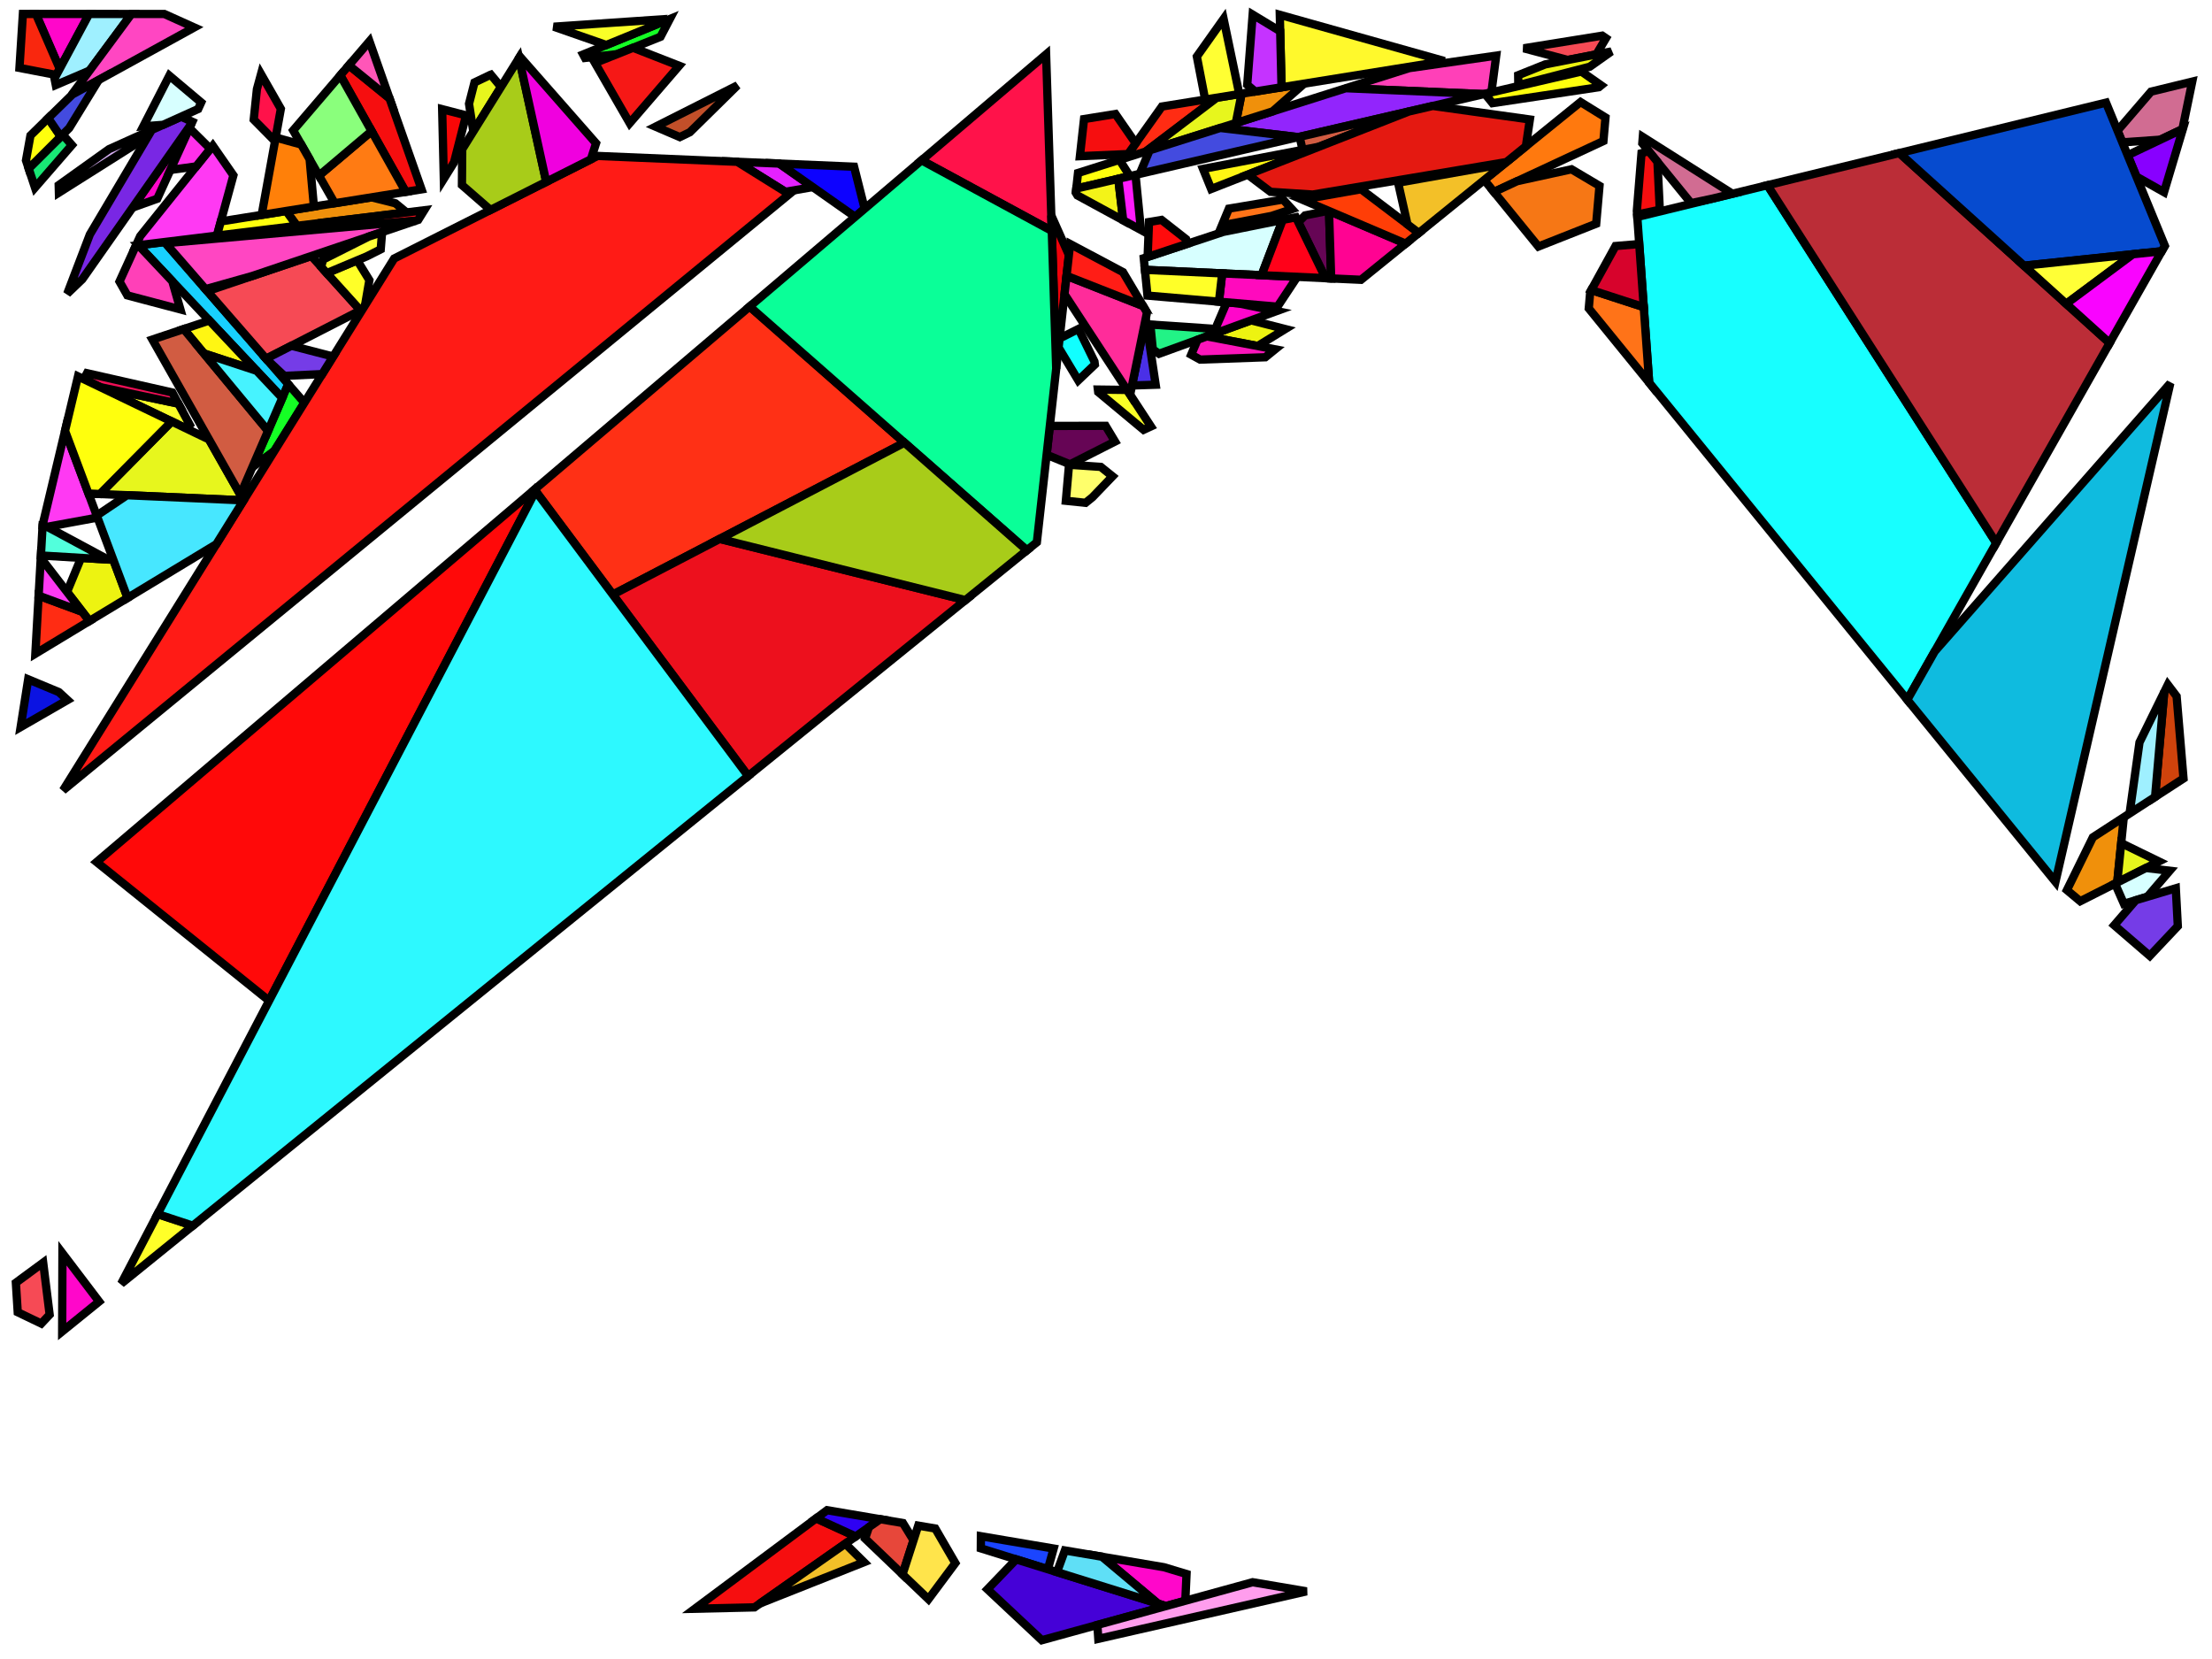<?xml version="1.0" encoding="iso-8859-1" standalone="no"?>
<!DOCTYPE svg PUBLIC "-//W3C//DTD SVG 1.0//EN" "http://www.w3.org/TR/2001/REC-SVG-20010904/DTD/svg10.dtd">
<svg xmlns="http://www.w3.org/2000/svg" width="800" height="600">
<path style="fill:rgb(0, 0, 0);fill-opacity:0.0;fill-rule:evenodd;stroke:rgb(0, 0, 0);stroke-width:0.0;" d="M 0, 600 L 800, 600 L 800, 0 L 0, 0 z "/>
<path style="fill:rgb(255, 48, 21);fill-opacity:1.0;fill-rule:evenodd;stroke:rgb(0, 0, 0);stroke-width:3.0;" d="M 327.106, 160.095 L 221.63, 215.05 L 193.292, 177.064 L 271.113, 110.865 z "/>
<path style="fill:rgb(23, 255, 255);fill-opacity:1.0;fill-rule:evenodd;stroke:rgb(0, 0, 0);stroke-width:3.0;" d="M 721.97, 196.371 L 689.8, 253.085 L 596.45, 138.392 L 592.146, 78.465 L 639.234, 66.981 z "/>
<path style="fill:rgb(24, 209, 255);fill-opacity:1.0;fill-rule:evenodd;stroke:rgb(0, 0, 0);stroke-width:3.0;" d="M 104.252, 138.944 L 102.091, 143.94 L 50.055, 88.693 L 59.517, 87.535 z "/>
<path style="fill:rgb(255, 121, 14);fill-opacity:1.0;fill-rule:evenodd;stroke:rgb(0, 0, 0);stroke-width:3.0;" d="M 580.648, 42.497 L 579.903, 51.003 L 540.317, 69.425 L 536.796, 65.099 L 571.618, 36.902 z "/>
<path style="fill:rgb(255, 64, 184);fill-opacity:1.0;fill-rule:evenodd;stroke:rgb(0, 0, 0);stroke-width:3.0;" d="M 62.316, 101.711 L 65.241, 111.898 L 46.06, 106.834 L 43.221, 101.826 L 49.159, 88.802 L 50.055, 88.693 z "/>
<path style="fill:rgb(255, 64, 184);fill-opacity:1.0;fill-rule:evenodd;stroke:rgb(0, 0, 0);stroke-width:3.0;" d="M 539.384, 33.404 L 536.658, 34.035 L 486.73, 31.904 L 509.715, 24.628 L 541.129, 20.121 z "/>
<path style="fill:rgb(255, 44, 19);fill-opacity:1.0;fill-rule:evenodd;stroke:rgb(0, 0, 0);stroke-width:3.0;" d="M 29.792, 221.278 L 32.342, 224.589 L 12.785, 236.425 L 13.971, 215.431 z "/>
<path style="fill:rgb(255, 44, 19);fill-opacity:1.0;fill-rule:evenodd;stroke:rgb(0, 0, 0);stroke-width:3.0;" d="M 414.391, 54.8 L 406.954, 57.154 L 420.208, 38.531 L 440.055, 35.336 z "/>
<path style="fill:rgb(21, 255, 37);fill-opacity:1.0;fill-rule:evenodd;stroke:rgb(0, 0, 0);stroke-width:3.0;" d="M 238.891, 13.292 L 223.177, 19.578 L 211.585, 20.953 L 210.905, 19.699 L 242.237, 6.89 z "/>
<path style="fill:rgb(21, 255, 37);fill-opacity:1.0;fill-rule:evenodd;stroke:rgb(0, 0, 0);stroke-width:3.0;" d="M 110.086, 145.649 L 99.278, 163.007 L 91.254, 168.992 L 104.252, 138.944 z "/>
<path style="fill:rgb(246, 74, 85);fill-opacity:1.0;fill-rule:evenodd;stroke:rgb(0, 0, 0);stroke-width:3.0;" d="M 580.816, 13.823 L 577.346, 19.673 L 567.025, 21.689 L 551.078, 17.466 L 579.461, 12.898 z "/>
<path style="fill:rgb(246, 74, 85);fill-opacity:1.0;fill-rule:evenodd;stroke:rgb(0, 0, 0);stroke-width:3.0;" d="M 17.956, 475.458 L 14.927, 478.68 L 6.412, 474.582 L 5.737, 463.917 L 15.618, 456.647 z "/>
<path style="fill:rgb(246, 74, 85);fill-opacity:1.0;fill-rule:evenodd;stroke:rgb(0, 0, 0);stroke-width:3.0;" d="M 130.364, 112.254 L 96.239, 129.736 L 74.979, 105.303 L 112.607, 92.587 z "/>
<path style="fill:rgb(74, 48, 231);fill-opacity:1.0;fill-rule:evenodd;stroke:rgb(0, 0, 0);stroke-width:3.0;" d="M 414.364, 115.34 L 417.962, 139.138 L 409.407, 139.415 L 414.344, 115.32 z "/>
<path style="fill:rgb(146, 37, 252);fill-opacity:1.0;fill-rule:evenodd;stroke:rgb(0, 0, 0);stroke-width:3.0;" d="M 536.658, 34.035 L 469.503, 49.595 L 441.338, 46.271 L 486.73, 31.904 z "/>
<path style="fill:rgb(209, 108, 146);fill-opacity:1.0;fill-rule:evenodd;stroke:rgb(0, 0, 0);stroke-width:3.0;" d="M 789.3, 46.724 L 781.329, 50.516 L 767.577, 51.488 L 765.831, 47.24 L 777.949, 33.149 L 792.854, 29.514 z "/>
<path style="fill:rgb(209, 108, 146);fill-opacity:1.0;fill-rule:evenodd;stroke:rgb(0, 0, 0);stroke-width:3.0;" d="M 626.552, 70.074 L 619.415, 71.814 L 611.59, 73.47 L 593.964, 51.821 L 594.148, 49.54 z "/>
<path style="fill:rgb(249, 255, 39);fill-opacity:1.0;fill-rule:evenodd;stroke:rgb(0, 0, 0);stroke-width:3.0;" d="M 64.502, 145.979 L 68.626, 153.616 L 67.227, 154.911 L 36.317, 140.031 z "/>
<path style="fill:rgb(249, 255, 39);fill-opacity:1.0;fill-rule:evenodd;stroke:rgb(0, 0, 0);stroke-width:3.0;" d="M 407.606, 141.021 L 416.237, 154.225 L 413.592, 155.441 L 397.186, 141.791 L 397.075, 140.891 z "/>
<path style="fill:rgb(249, 255, 39);fill-opacity:1.0;fill-rule:evenodd;stroke:rgb(0, 0, 0);stroke-width:3.0;" d="M 237.243, 8.932 L 219.275, 16.277 L 200.275, 9.659 L 238.517, 7.055 z "/>
<path style="fill:rgb(246, 14, 15);fill-opacity:1.0;fill-rule:evenodd;stroke:rgb(0, 0, 0);stroke-width:3.0;" d="M 140.875, 35.563 L 152.45, 68.476 L 146.722, 69.392 L 123.075, 27.242 L 126.183, 23.612 z "/>
<path style="fill:rgb(246, 14, 15);fill-opacity:1.0;fill-rule:evenodd;stroke:rgb(0, 0, 0);stroke-width:3.0;" d="M 410.743, 51.83 L 407.975, 55.72 L 390.56, 56.487 L 392.056, 43.062 L 403.411, 41.234 z "/>
<path style="fill:rgb(246, 14, 15);fill-opacity:1.0;fill-rule:evenodd;stroke:rgb(0, 0, 0);stroke-width:3.0;" d="M 309.466, 555.672 L 272.852, 581.328 L 251.301, 581.824 L 295.174, 549.132 z "/>
<path style="fill:rgb(246, 14, 15);fill-opacity:1.0;fill-rule:evenodd;stroke:rgb(0, 0, 0);stroke-width:3.0;" d="M 599.445, 58.553 L 600.288, 75.862 L 592.084, 77.598 L 591.989, 76.276 L 593.674, 55.407 L 596.283, 54.669 z "/>
<path style="fill:rgb(228, 33, 255);fill-opacity:1.0;fill-rule:evenodd;stroke:rgb(0, 0, 0);stroke-width:3.0;" d="M 281.851, 59.157 L 293.946, 67.657 L 284.034, 69.375 L 266.634, 58.519 z "/>
<path style="fill:rgb(27, 69, 255);fill-opacity:1.0;fill-rule:evenodd;stroke:rgb(0, 0, 0);stroke-width:3.0;" d="M 381.066, 560.054 L 378.977, 567.543 L 354.729, 559.98 L 354.758, 555.601 z "/>
<path style="fill:rgb(102, 5, 85);fill-opacity:1.0;fill-rule:evenodd;stroke:rgb(0, 0, 0);stroke-width:3.0;" d="M 480.653, 76.317 L 481.442, 100.694 L 479.387, 100.599 L 469.555, 80.376 L 471.99, 77.912 L 480.415, 76.216 z "/>
<path style="fill:rgb(102, 5, 85);fill-opacity:1.0;fill-rule:evenodd;stroke:rgb(0, 0, 0);stroke-width:3.0;" d="M 403.265, 159.689 L 386.988, 167.94 L 378.523, 164.471 L 379.685, 154.044 L 399.849, 154.002 z "/>
<path style="fill:rgb(237, 243, 17);fill-opacity:1.0;fill-rule:evenodd;stroke:rgb(0, 0, 0);stroke-width:3.0;" d="M 464.834, 119.005 L 454.857, 125.142 L 436.493, 121.656 L 452.478, 115.854 z "/>
<path style="fill:rgb(237, 243, 17);fill-opacity:1.0;fill-rule:evenodd;stroke:rgb(0, 0, 0);stroke-width:3.0;" d="M 40.983, 202.475 L 46.138, 216.24 L 32.342, 224.589 L 24.246, 214.077 L 29.328, 201.775 z "/>
<path style="fill:rgb(237, 243, 17);fill-opacity:1.0;fill-rule:evenodd;stroke:rgb(0, 0, 0);stroke-width:3.0;" d="M 574.963, 24.131 L 549.12, 30.815 L 549.072, 27.201 L 558.849, 23.286 L 582.761, 18.616 z "/>
<path style="fill:rgb(255, 57, 243);fill-opacity:1.0;fill-rule:evenodd;stroke:rgb(0, 0, 0);stroke-width:3.0;" d="M 29.792, 221.278 L 13.971, 215.431 L 14.745, 201.741 z "/>
<path style="fill:rgb(255, 57, 243);fill-opacity:1.0;fill-rule:evenodd;stroke:rgb(0, 0, 0);stroke-width:3.0;" d="M 35.261, 187.192 L 17.008, 190.55 L 15.396, 190.229 L 15.417, 189.843 L 23.517, 155.826 z "/>
<path style="fill:rgb(255, 57, 243);fill-opacity:1.0;fill-rule:evenodd;stroke:rgb(0, 0, 0);stroke-width:3.0;" d="M 84.409, 63.416 L 78.461, 85.217 L 49.159, 88.802 L 50.713, 85.396 L 76.958, 52.689 z "/>
<path style="fill:rgb(255, 255, 107);fill-opacity:1.0;fill-rule:evenodd;stroke:rgb(0, 0, 0);stroke-width:3.0;" d="M 398.114, 168.858 L 402.358, 172.269 L 395.133, 179.806 L 392.608, 181.851 L 385.481, 181.11 L 386.628, 168.122 L 386.701, 168.086 z "/>
<path style="fill:rgb(255, 7, 202);fill-opacity:1.0;fill-rule:evenodd;stroke:rgb(0, 0, 0);stroke-width:3.0;" d="M 32.239, 5.048 L 21.591, 24.881 L 12.979, 5.041 z "/>
<path style="fill:rgb(255, 7, 202);fill-opacity:1.0;fill-rule:evenodd;stroke:rgb(0, 0, 0);stroke-width:3.0;" d="M 420.947, 566.803 L 429.13, 569.262 L 428.687, 578.93 L 421.669, 580.861 L 418.772, 579.957 L 398.552, 563.013 z "/>
<path style="fill:rgb(255, 7, 202);fill-opacity:1.0;fill-rule:evenodd;stroke:rgb(0, 0, 0);stroke-width:3.0;" d="M 447.819, 109.701 L 461.679, 112.513 L 440.461, 120.216 L 439.571, 119.74 L 439.404, 119.264 L 443.651, 109.345 z "/>
<path style="fill:rgb(255, 7, 202);fill-opacity:1.0;fill-rule:evenodd;stroke:rgb(0, 0, 0);stroke-width:3.0;" d="M 56.876, 71.879 L 47.957, 75.07 L 69.275, 44.687 z "/>
<path style="fill:rgb(255, 7, 202);fill-opacity:1.0;fill-rule:evenodd;stroke:rgb(0, 0, 0);stroke-width:3.0;" d="M 35.847, 470.73 L 22.486, 481.549 L 22.584, 453.25 z "/>
<path style="fill:rgb(240, 144, 11);fill-opacity:1.0;fill-rule:evenodd;stroke:rgb(0, 0, 0);stroke-width:3.0;" d="M 765.724, 319.169 L 752.342, 325.935 L 747.532, 321.909 L 756.908, 302.827 L 768.094, 295.566 z "/>
<path style="fill:rgb(240, 144, 11);fill-opacity:1.0;fill-rule:evenodd;stroke:rgb(0, 0, 0);stroke-width:3.0;" d="M 143.008, 73.524 L 147.032, 76.826 L 107.383, 81.678 L 103.488, 76.307 L 134.394, 71.364 z "/>
<path style="fill:rgb(240, 144, 11);fill-opacity:1.0;fill-rule:evenodd;stroke:rgb(0, 0, 0);stroke-width:3.0;" d="M 460.26, 40.282 L 446.946, 44.496 L 449.036, 33.891 L 471.671, 30.247 z "/>
<path style="fill:rgb(231, 246, 29);fill-opacity:1.0;fill-rule:evenodd;stroke:rgb(0, 0, 0);stroke-width:3.0;" d="M 780.78, 311.557 L 765.724, 319.169 L 767.155, 304.915 z "/>
<path style="fill:rgb(231, 246, 29);fill-opacity:1.0;fill-rule:evenodd;stroke:rgb(0, 0, 0);stroke-width:3.0;" d="M 181.195, 31.444 L 171.174, 47.538 L 169.633, 37.522 L 171.602, 29.829 L 177.436, 27.033 L 177.511, 27.006 z "/>
<path style="fill:rgb(231, 246, 29);fill-opacity:1.0;fill-rule:evenodd;stroke:rgb(0, 0, 0);stroke-width:3.0;" d="M 75.6, 158.942 L 88.085, 180.966 L 36.136, 178.671 L 62.078, 152.433 z "/>
<path style="fill:rgb(231, 246, 29);fill-opacity:1.0;fill-rule:evenodd;stroke:rgb(0, 0, 0);stroke-width:3.0;" d="M 446.946, 44.496 L 414.391, 54.8 L 440.055, 35.336 L 449.036, 33.891 z "/>
<path style="fill:rgb(215, 175, 243);fill-opacity:1.0;fill-rule:evenodd;stroke:rgb(0, 0, 0);stroke-width:3.0;" d="M 53.525, 49.308 L 21.305, 69.66 L 21.233, 66.954 L 39.449, 53.932 L 54.909, 46.971 z "/>
<path style="fill:rgb(255, 48, 234);fill-opacity:1.0;fill-rule:evenodd;stroke:rgb(0, 0, 0);stroke-width:3.0;" d="M 76.061, 53.807 L 70.943, 60.185 L 61.627, 61.459 L 68.524, 46.333 z "/>
<path style="fill:rgb(207, 67, 12);fill-opacity:1.0;fill-rule:evenodd;stroke:rgb(0, 0, 0);stroke-width:3.0;" d="M 787.204, 251.822 L 789.695, 281.544 L 779.413, 288.219 L 782.72, 250.295 L 784.027, 247.634 z "/>
<path style="fill:rgb(34, 243, 134);fill-opacity:1.0;fill-rule:evenodd;stroke:rgb(0, 0, 0);stroke-width:3.0;" d="M 437.906, 118.85 L 440.461, 120.216 L 419.171, 127.945 L 416.921, 126.353 L 416.031, 117.364 z "/>
<path style="fill:rgb(121, 39, 228);fill-opacity:1.0;fill-rule:evenodd;stroke:rgb(0, 0, 0);stroke-width:3.0;" d="M 69.567, 44.045 L 69.275, 44.687 L 29.786, 100.966 L 24.321, 106.21 L 32.495, 84.81 L 54.909, 46.971 L 65.502, 42.202 z "/>
<path style="fill:rgb(237, 16, 29);fill-opacity:1.0;fill-rule:evenodd;stroke:rgb(0, 0, 0);stroke-width:3.0;" d="M 349.151, 217.039 L 270.578, 280.662 L 221.63, 215.05 L 260.308, 194.898 z "/>
<path style="fill:rgb(237, 16, 29);fill-opacity:1.0;fill-rule:evenodd;stroke:rgb(0, 0, 0);stroke-width:3.0;" d="M 151.258, 79.525 L 150.26, 79.862 L 116.168, 82.914 L 116.282, 80.589 L 153.425, 76.044 z "/>
<path style="fill:rgb(255, 115, 24);fill-opacity:1.0;fill-rule:evenodd;stroke:rgb(0, 0, 0);stroke-width:3.0;" d="M 467.245, 75.656 L 459.867, 78.096 L 441.926, 81.504 L 444.447, 75.451 L 464.033, 72.164 z "/>
<path style="fill:rgb(255, 115, 24);fill-opacity:1.0;fill-rule:evenodd;stroke:rgb(0, 0, 0);stroke-width:3.0;" d="M 594.488, 111.074 L 596.45, 138.392 L 574.6, 111.546 L 575.121, 105.598 L 575.504, 104.902 z "/>
<path style="fill:rgb(215, 3, 44);fill-opacity:1.0;fill-rule:evenodd;stroke:rgb(0, 0, 0);stroke-width:3.0;" d="M 594.488, 111.074 L 575.504, 104.902 L 584.273, 88.984 L 592.849, 88.255 z "/>
<path style="fill:rgb(249, 39, 14);fill-opacity:1.0;fill-rule:evenodd;stroke:rgb(0, 0, 0);stroke-width:3.0;" d="M 12.979, 5.041 L 21.591, 24.881 L 20.386, 27.125 L 7.035, 24.56 L 8.28, 5.04 z "/>
<path style="fill:rgb(255, 86, 184);fill-opacity:1.0;fill-rule:evenodd;stroke:rgb(0, 0, 0);stroke-width:3.0;" d="M 140.875, 35.563 L 126.183, 23.612 L 133.618, 14.927 z "/>
<path style="fill:rgb(255, 9, 9);fill-opacity:1.0;fill-rule:evenodd;stroke:rgb(0, 0, 0);stroke-width:3.0;" d="M 193.684, 177.59 L 97.323, 361.932 L 34.941, 311.769 L 193.292, 177.064 z "/>
<path style="fill:rgb(136, 0, 255);fill-opacity:1.0;fill-rule:evenodd;stroke:rgb(0, 0, 0);stroke-width:3.0;" d="M 782.644, 69.501 L 772.664, 63.867 L 769.491, 56.146 L 789.465, 46.646 z "/>
<path style="fill:rgb(194, 79, 41);fill-opacity:1.0;fill-rule:evenodd;stroke:rgb(0, 0, 0);stroke-width:3.0;" d="M 249.508, 47.815 L 245.855, 49.581 L 237.098, 45.815 L 266.728, 30.871 z "/>
<path style="fill:rgb(246, 24, 22);fill-opacity:1.0;fill-rule:evenodd;stroke:rgb(0, 0, 0);stroke-width:3.0;" d="M 245.627, 23.785 L 227.743, 44.543 L 215.198, 22.77 L 228.941, 17.273 z "/>
<path style="fill:rgb(11, 19, 226);fill-opacity:1.0;fill-rule:evenodd;stroke:rgb(0, 0, 0);stroke-width:3.0;" d="M 21.281, 250.302 L 24.415, 253.18 L 7.462, 262.952 L 10.189, 245.69 z "/>
<path style="fill:rgb(69, 1, 215);fill-opacity:1.0;fill-rule:evenodd;stroke:rgb(0, 0, 0);stroke-width:3.0;" d="M 421.669, 580.861 L 376.79, 593.207 L 357.128, 574.783 L 367.522, 563.97 z "/>
<path style="fill:rgb(24, 231, 117);fill-opacity:1.0;fill-rule:evenodd;stroke:rgb(0, 0, 0);stroke-width:3.0;" d="M 26.003, 52.462 L 12.655, 67.851 L 10.37, 60.952 L 22.677, 48.676 z "/>
<path style="fill:rgb(13, 2, 255);fill-opacity:1.0;fill-rule:evenodd;stroke:rgb(0, 0, 0);stroke-width:3.0;" d="M 308.888, 60.292 L 312.718, 75.473 L 309.258, 78.416 L 281.851, 59.157 z "/>
<path style="fill:rgb(255, 3, 146);fill-opacity:1.0;fill-rule:evenodd;stroke:rgb(0, 0, 0);stroke-width:3.0;" d="M 508.371, 88.115 L 492.223, 101.19 L 481.442, 100.694 L 480.653, 76.317 z "/>
<path style="fill:rgb(240, 14, 86);fill-opacity:1.0;fill-rule:evenodd;stroke:rgb(0, 0, 0);stroke-width:3.0;" d="M 62.327, 141.951 L 64.502, 145.979 L 36.317, 140.031 L 30.325, 137.147 L 31.456, 134.975 z "/>
<path style="fill:rgb(95, 223, 246);fill-opacity:1.0;fill-rule:evenodd;stroke:rgb(0, 0, 0);stroke-width:3.0;" d="M 398.552, 563.013 L 418.772, 579.957 L 382.281, 568.574 L 385.128, 560.741 z "/>
<path style="fill:rgb(252, 21, 187);fill-opacity:1.0;fill-rule:evenodd;stroke:rgb(0, 0, 0);stroke-width:3.0;" d="M 461.164, 126.34 L 457.622, 129.207 L 434.043, 130.053 L 430.817, 128.271 L 433.1, 122.888 L 436.493, 121.656 z "/>
<path style="fill:rgb(255, 123, 19);fill-opacity:1.0;fill-rule:evenodd;stroke:rgb(0, 0, 0);stroke-width:3.0;" d="M 146.722, 69.392 L 121.06, 73.496 L 115.356, 63.508 L 134.398, 47.425 z "/>
<path style="fill:rgb(138, 255, 124);fill-opacity:1.0;fill-rule:evenodd;stroke:rgb(0, 0, 0);stroke-width:3.0;" d="M 134.398, 47.425 L 115.356, 63.508 L 106.022, 47.161 L 123.075, 27.242 z "/>
<path style="fill:rgb(215, 255, 255);fill-opacity:1.0;fill-rule:evenodd;stroke:rgb(0, 0, 0);stroke-width:3.0;" d="M 456.27, 99.534 L 414.074, 97.591 L 413.657, 93.38 L 442.435, 83.862 L 463.896, 79.541 z "/>
<path style="fill:rgb(215, 255, 255);fill-opacity:1.0;fill-rule:evenodd;stroke:rgb(0, 0, 0);stroke-width:3.0;" d="M 72.759, 37.045 L 71.675, 39.422 L 58.949, 45.152 L 51.827, 45.69 L 61.247, 27.355 z "/>
<path style="fill:rgb(215, 255, 255);fill-opacity:1.0;fill-rule:evenodd;stroke:rgb(0, 0, 0);stroke-width:3.0;" d="M 784.707, 314.92 L 776.629, 324.326 L 768.142, 326.862 L 764.93, 319.57 L 776.1, 313.923 z "/>
<path style="fill:rgb(159, 240, 255);fill-opacity:1.0;fill-rule:evenodd;stroke:rgb(0, 0, 0);stroke-width:3.0;" d="M 47.546, 5.054 L 32.4, 25.519 L 20.177, 30.751 L 19.711, 28.383 L 32.239, 5.048 z "/>
<path style="fill:rgb(159, 240, 255);fill-opacity:1.0;fill-rule:evenodd;stroke:rgb(0, 0, 0);stroke-width:3.0;" d="M 779.413, 288.219 L 770.193, 294.203 L 773.778, 268.493 L 782.72, 250.295 z "/>
<path style="fill:rgb(249, 7, 7);fill-opacity:1.0;fill-rule:evenodd;stroke:rgb(0, 0, 0);stroke-width:3.0;" d="M 168.558, 41.724 L 164.207, 58.729 L 160.514, 64.66 L 159.913, 39.491 z "/>
<path style="fill:rgb(255, 246, 19);fill-opacity:1.0;fill-rule:evenodd;stroke:rgb(0, 0, 0);stroke-width:3.0;" d="M 92.832, 134.11 L 73.751, 127.831 L 66.448, 119.014 L 75.703, 115.923 z "/>
<path style="fill:rgb(255, 246, 19);fill-opacity:1.0;fill-rule:evenodd;stroke:rgb(0, 0, 0);stroke-width:3.0;" d="M 438.039, 68.348 L 435.09, 61.082 L 476.969, 53.09 z "/>
<path style="fill:rgb(209, 92, 66);fill-opacity:1.0;fill-rule:evenodd;stroke:rgb(0, 0, 0);stroke-width:3.0;" d="M 476.969, 53.09 L 471.104, 54.209 L 470.018, 49.476 L 509.58, 40.309 z "/>
<path style="fill:rgb(209, 92, 66);fill-opacity:1.0;fill-rule:evenodd;stroke:rgb(0, 0, 0);stroke-width:3.0;" d="M 96.947, 155.832 L 86.944, 178.954 L 55.112, 122.8 L 66.448, 119.014 z "/>
<path style="fill:rgb(187, 45, 55);fill-opacity:1.0;fill-rule:evenodd;stroke:rgb(0, 0, 0);stroke-width:3.0;" d="M 762.984, 124.065 L 721.97, 196.371 L 639.234, 66.981 L 686.932, 55.348 z "/>
<path style="fill:rgb(255, 255, 13);fill-opacity:1.0;fill-rule:evenodd;stroke:rgb(0, 0, 0);stroke-width:3.0;" d="M 107.383, 81.678 L 78.461, 85.217 L 79.861, 80.086 L 103.488, 76.307 z "/>
<path style="fill:rgb(255, 255, 13);fill-opacity:1.0;fill-rule:evenodd;stroke:rgb(0, 0, 0);stroke-width:3.0;" d="M 408.625, 63.701 L 389.255, 68.189 L 389.883, 62.557 L 404.868, 57.814 z "/>
<path style="fill:rgb(255, 255, 13);fill-opacity:1.0;fill-rule:evenodd;stroke:rgb(0, 0, 0);stroke-width:3.0;" d="M 21.97, 49.38 L 10.37, 60.952 L 9.396, 58.013 L 11.017, 49.001 L 17.423, 42.729 z "/>
<path style="fill:rgb(255, 255, 13);fill-opacity:1.0;fill-rule:evenodd;stroke:rgb(0, 0, 0);stroke-width:3.0;" d="M 62.078, 152.433 L 36.136, 178.671 L 32.002, 178.488 L 23.517, 155.826 L 28.207, 136.127 z "/>
<path style="fill:rgb(255, 255, 13);fill-opacity:1.0;fill-rule:evenodd;stroke:rgb(0, 0, 0);stroke-width:3.0;" d="M 579.072, 30.866 L 578.243, 31.538 L 539.786, 37.309 L 537.056, 33.943 L 571.93, 25.863 z "/>
<path style="fill:rgb(255, 10, 189);fill-opacity:1.0;fill-rule:evenodd;stroke:rgb(0, 0, 0);stroke-width:3.0;" d="M 469.16, 100.128 L 462.015, 110.911 L 440.844, 109.106 L 442.021, 98.878 z "/>
<path style="fill:rgb(255, 255, 40);fill-opacity:1.0;fill-rule:evenodd;stroke:rgb(0, 0, 0);stroke-width:3.0;" d="M 69.736, 443.289 L 43.831, 464.265 L 56.992, 439.088 z "/>
<path style="fill:rgb(255, 255, 40);fill-opacity:1.0;fill-rule:evenodd;stroke:rgb(0, 0, 0);stroke-width:3.0;" d="M 133.591, 101.327 L 132.021, 110.42 L 131.121, 111.866 L 130.364, 112.254 L 118.198, 98.78 L 129.189, 94.165 z "/>
<path style="fill:rgb(255, 255, 40);fill-opacity:1.0;fill-rule:evenodd;stroke:rgb(0, 0, 0);stroke-width:3.0;" d="M 442.021, 98.878 L 440.844, 109.106 L 414.996, 106.903 L 414.074, 97.591 z "/>
<path style="fill:rgb(70, 243, 255);fill-opacity:1.0;fill-rule:evenodd;stroke:rgb(0, 0, 0);stroke-width:3.0;" d="M 92.832, 134.11 L 102.091, 143.94 L 96.947, 155.832 L 73.751, 127.831 z "/>
<path style="fill:rgb(255, 62, 7);fill-opacity:1.0;fill-rule:evenodd;stroke:rgb(0, 0, 0);stroke-width:3.0;" d="M 513.136, 84.256 L 508.371, 88.115 L 470.988, 72.203 L 492.262, 68.441 z "/>
<path style="fill:rgb(255, 18, 74);fill-opacity:1.0;fill-rule:evenodd;stroke:rgb(0, 0, 0);stroke-width:3.0;" d="M 380.392, 83.506 L 333.286, 57.976 L 378.339, 19.651 z "/>
<path style="fill:rgb(255, 18, 74);fill-opacity:1.0;fill-rule:evenodd;stroke:rgb(0, 0, 0);stroke-width:3.0;" d="M 101.57, 39.365 L 99.457, 51.056 L 91.762, 43.263 L 92.915, 32.246 L 94.399, 26.806 z "/>
<path style="fill:rgb(255, 157, 237);fill-opacity:1.0;fill-rule:evenodd;stroke:rgb(0, 0, 0);stroke-width:3.0;" d="M 472.527, 575.533 L 397.216, 592.706 L 396.882, 587.68 L 453.03, 572.233 z "/>
<path style="fill:rgb(246, 119, 21);fill-opacity:1.0;fill-rule:evenodd;stroke:rgb(0, 0, 0);stroke-width:3.0;" d="M 578.482, 67.224 L 577.284, 80.905 L 556.381, 89.162 L 540.317, 69.425 L 548.708, 65.52 L 568.357, 61.225 z "/>
<path style="fill:rgb(6, 75, 207);fill-opacity:1.0;fill-rule:evenodd;stroke:rgb(0, 0, 0);stroke-width:3.0;" d="M 782.944, 88.878 L 781.82, 90.859 L 732.02, 96.087 L 686.932, 55.348 L 761.671, 37.119 z "/>
<path style="fill:rgb(45, 249, 255);fill-opacity:1.0;fill-rule:evenodd;stroke:rgb(0, 0, 0);stroke-width:3.0;" d="M 270.578, 280.662 L 69.736, 443.289 L 56.992, 439.088 L 193.684, 177.59 z "/>
<path style="fill:rgb(240, 1, 10);fill-opacity:1.0;fill-rule:evenodd;stroke:rgb(0, 0, 0);stroke-width:3.0;" d="M 386.578, 92.209 L 381.994, 133.327 L 380.212, 77.901 z "/>
<path style="fill:rgb(17, 255, 255);fill-opacity:1.0;fill-rule:evenodd;stroke:rgb(0, 0, 0);stroke-width:3.0;" d="M 395.831, 130.764 L 395.965, 131.852 L 389.97, 137.553 L 382.846, 125.69 L 383.212, 122.4 L 390.064, 118.963 z "/>
<path style="fill:rgb(46, 1, 243);fill-opacity:1.0;fill-rule:evenodd;stroke:rgb(0, 0, 0);stroke-width:3.0;" d="M 318.359, 549.441 L 309.466, 555.672 L 295.174, 549.132 L 299.127, 546.186 z "/>
<path style="fill:rgb(255, 249, 44);fill-opacity:1.0;fill-rule:evenodd;stroke:rgb(0, 0, 0);stroke-width:3.0;" d="M 522.401, 22.082 L 463.487, 31.565 L 462.856, 5.355 z "/>
<path style="fill:rgb(255, 70, 194);fill-opacity:1.0;fill-rule:evenodd;stroke:rgb(0, 0, 0);stroke-width:3.0;" d="M 59.434, 5.058 L 70.244, 9.928 L 25.886, 34.322 L 47.546, 5.054 z "/>
<path style="fill:rgb(255, 70, 194);fill-opacity:1.0;fill-rule:evenodd;stroke:rgb(0, 0, 0);stroke-width:3.0;" d="M 91.24, 99.808 L 74.344, 104.573 L 59.882, 87.954 L 150.26, 79.862 z "/>
<path style="fill:rgb(10, 255, 152);fill-opacity:1.0;fill-rule:evenodd;stroke:rgb(0, 0, 0);stroke-width:3.0;" d="M 380.392, 83.506 L 381.994, 133.327 L 374.995, 196.112 L 371.391, 199.031 L 271.113, 110.865 L 333.286, 57.976 z "/>
<path style="fill:rgb(67, 75, 223);fill-opacity:1.0;fill-rule:evenodd;stroke:rgb(0, 0, 0);stroke-width:3.0;" d="M 25.033, 46.325 L 21.97, 49.38 L 17.423, 42.729 L 26.165, 34.169 L 35.703, 28.924 z "/>
<path style="fill:rgb(67, 75, 223);fill-opacity:1.0;fill-rule:evenodd;stroke:rgb(0, 0, 0);stroke-width:3.0;" d="M 469.503, 49.595 L 412.202, 62.872 L 415.771, 54.363 L 441.338, 46.271 z "/>
<path style="fill:rgb(15, 187, 223);fill-opacity:1.0;fill-rule:evenodd;stroke:rgb(0, 0, 0);stroke-width:3.0;" d="M 743.386, 318.923 L 689.8, 253.085 L 699.731, 235.577 L 784.922, 138.604 z "/>
<path style="fill:rgb(231, 71, 58);fill-opacity:1.0;fill-rule:evenodd;stroke:rgb(0, 0, 0);stroke-width:3.0;" d="M 326.563, 550.829 L 330.389, 557.062 L 326.416, 569.396 L 312.869, 556.435 L 314.25, 552.32 L 318.359, 549.441 z "/>
<path style="fill:rgb(243, 192, 40);fill-opacity:1.0;fill-rule:evenodd;stroke:rgb(0, 0, 0);stroke-width:3.0;" d="M 513.136, 84.256 L 509.028, 81.144 L 505.633, 66.076 L 543.958, 59.299 z "/>
<path style="fill:rgb(243, 192, 40);fill-opacity:1.0;fill-rule:evenodd;stroke:rgb(0, 0, 0);stroke-width:3.0;" d="M 312.484, 564.986 L 275.843, 579.526 L 275.735, 579.308 L 305.71, 558.304 z "/>
<path style="fill:rgb(255, 27, 22);fill-opacity:1.0;fill-rule:evenodd;stroke:rgb(0, 0, 0);stroke-width:3.0;" d="M 266.634, 58.519 L 285.427, 70.244 L 22.788, 285.853 L 142.558, 93.498 L 216.114, 56.399 z "/>
<path style="fill:rgb(255, 11, 12);fill-opacity:1.0;fill-rule:evenodd;stroke:rgb(0, 0, 0);stroke-width:3.0;" d="M 428.964, 86.501 L 429.408, 88.171 L 415.049, 92.92 L 415.558, 80.298 L 420.088, 79.538 z "/>
<path style="fill:rgb(255, 1, 25);fill-opacity:1.0;fill-rule:evenodd;stroke:rgb(0, 0, 0);stroke-width:3.0;" d="M 479.387, 100.599 L 456.27, 99.534 L 463.896, 79.541 L 468.681, 78.578 z "/>
<path style="fill:rgb(117, 60, 231);fill-opacity:1.0;fill-rule:evenodd;stroke:rgb(0, 0, 0);stroke-width:3.0;" d="M 120.488, 128.942 L 116.533, 135.294 L 102.814, 135.942 L 96.34, 129.852 L 96.239, 129.736 L 105.399, 125.043 z "/>
<path style="fill:rgb(117, 60, 231);fill-opacity:1.0;fill-rule:evenodd;stroke:rgb(0, 0, 0);stroke-width:3.0;" d="M 787.637, 334.945 L 777.5, 345.698 L 764.641, 334.619 L 772.438, 325.578 L 786.91, 321.254 z "/>
<path style="fill:rgb(255, 255, 54);fill-opacity:1.0;fill-rule:evenodd;stroke:rgb(0, 0, 0);stroke-width:3.0;" d="M 747.282, 109.877 L 732.02, 96.087 L 771.376, 91.955 z "/>
<path style="fill:rgb(255, 255, 54);fill-opacity:1.0;fill-rule:evenodd;stroke:rgb(0, 0, 0);stroke-width:3.0;" d="M 137.691, 90.17 L 132.686, 92.696 L 118.198, 98.78 L 116.149, 96.51 L 116.846, 93.864 L 133.264, 85.606 L 138.196, 83.939 z "/>
<path style="fill:rgb(243, 243, 24);fill-opacity:1.0;fill-rule:evenodd;stroke:rgb(0, 0, 0);stroke-width:3.0;" d="M 406.212, 79.68 L 389.656, 70.672 L 389.086, 69.712 L 389.255, 68.189 L 404.433, 64.672 z "/>
<path style="fill:rgb(255, 27, 252);fill-opacity:1.0;fill-rule:evenodd;stroke:rgb(0, 0, 0);stroke-width:3.0;" d="M 412.648, 83.182 L 406.212, 79.68 L 404.433, 64.672 L 410.673, 63.226 z "/>
<path style="fill:rgb(255, 255, 51);fill-opacity:1.0;fill-rule:evenodd;stroke:rgb(0, 0, 0);stroke-width:3.0;" d="M 448.204, 34.025 L 435.861, 36.011 L 432.863, 20.445 L 442.53, 6.83 z "/>
<path style="fill:rgb(249, 4, 255);fill-opacity:1.0;fill-rule:evenodd;stroke:rgb(0, 0, 0);stroke-width:3.0;" d="M 762.984, 124.065 L 747.282, 109.877 L 771.376, 91.955 L 781.82, 90.859 z "/>
<path style="fill:rgb(255, 128, 9);fill-opacity:1.0;fill-rule:evenodd;stroke:rgb(0, 0, 0);stroke-width:3.0;" d="M 108.94, 52.271 L 111.977, 57.591 L 113.53, 74.701 L 94.637, 77.723 L 99.696, 49.732 z "/>
<path style="fill:rgb(255, 228, 75);fill-opacity:1.0;fill-rule:evenodd;stroke:rgb(0, 0, 0);stroke-width:3.0;" d="M 338.252, 552.808 L 345.509, 565.309 L 335.788, 578.363 L 326.416, 569.396 L 332.095, 551.765 z "/>
<path style="fill:rgb(168, 204, 25);fill-opacity:1.0;fill-rule:evenodd;stroke:rgb(0, 0, 0);stroke-width:3.0;" d="M 371.391, 199.031 L 349.151, 217.039 L 260.308, 194.898 L 327.106, 160.095 z "/>
<path style="fill:rgb(168, 204, 25);fill-opacity:1.0;fill-rule:evenodd;stroke:rgb(0, 0, 0);stroke-width:3.0;" d="M 197.545, 65.764 L 177.392, 75.928 L 167.068, 66.932 L 167.163, 53.981 L 187.716, 20.971 z "/>
<path style="fill:rgb(240, 0, 223);fill-opacity:1.0;fill-rule:evenodd;stroke:rgb(0, 0, 0);stroke-width:3.0;" d="M 215.569, 51.819 L 213.714, 57.609 L 197.545, 65.764 L 187.716, 20.971 L 188.033, 20.462 z "/>
<path style="fill:rgb(228, 25, 17);fill-opacity:1.0;fill-rule:evenodd;stroke:rgb(0, 0, 0);stroke-width:3.0;" d="M 553.299, 43.214 L 551.861, 52.899 L 544.808, 58.611 L 474.752, 70.366 L 459.497, 69.374 L 451.272, 63.161 L 509.58, 40.309 L 518.223, 38.307 z "/>
<path style="fill:rgb(82, 255, 220);fill-opacity:1.0;fill-rule:evenodd;stroke:rgb(0, 0, 0);stroke-width:3.0;" d="M 17.167, 190.582 L 39.079, 202.361 L 14.792, 200.902 L 15.396, 190.229 z "/>
<path style="fill:rgb(71, 231, 255);fill-opacity:1.0;fill-rule:evenodd;stroke:rgb(0, 0, 0);stroke-width:3.0;" d="M 88.085, 180.966 L 88.09, 180.975 L 78.223, 196.822 L 46.138, 216.24 L 34.986, 186.457 L 45.927, 179.103 z "/>
<path style="fill:rgb(255, 44, 154);fill-opacity:1.0;fill-rule:evenodd;stroke:rgb(0, 0, 0);stroke-width:3.0;" d="M 413.418, 110.658 L 414.817, 113.012 L 408.726, 142.735 L 384.993, 106.426 L 385.736, 99.757 z "/>
<path style="fill:rgb(255, 29, 22);fill-opacity:1.0;fill-rule:evenodd;stroke:rgb(0, 0, 0);stroke-width:3.0;" d="M 406.144, 98.418 L 413.418, 110.658 L 385.736, 99.757 L 387.019, 88.25 z "/>
<path style="fill:rgb(197, 51, 255);fill-opacity:1.0;fill-rule:evenodd;stroke:rgb(0, 0, 0);stroke-width:3.0;" d="M 462.999, 11.305 L 463.487, 31.565 L 453.965, 33.097 L 451.078, 30.678 L 453.041, 5.283 z "/>
</svg>